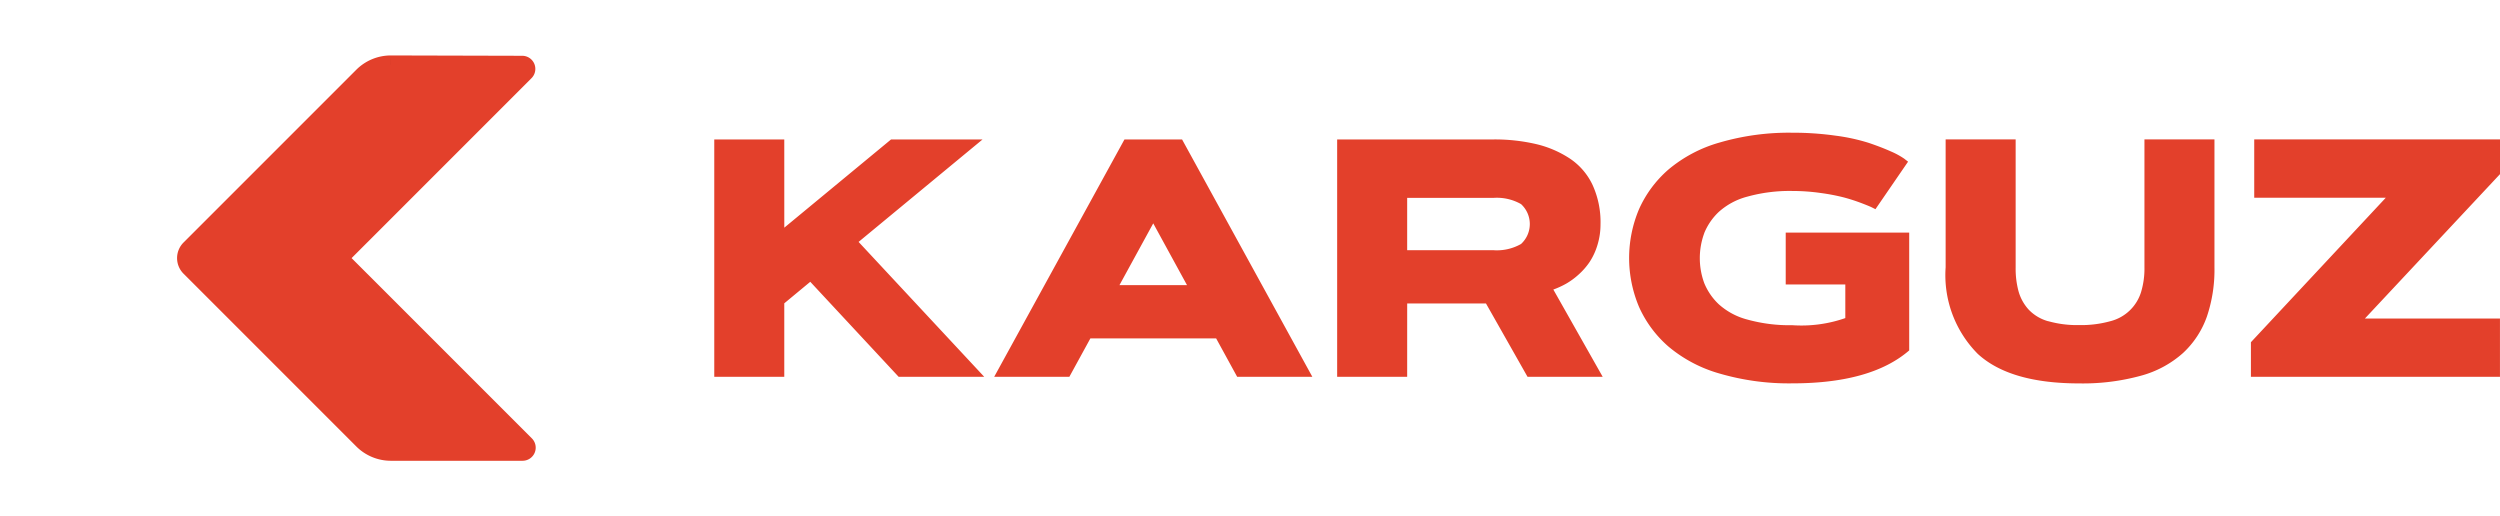 <svg xmlns="http://www.w3.org/2000/svg" xmlns:xlink="http://www.w3.org/1999/xlink" width="137.974" height="28.491" viewBox="0 0 137.974 28.491" class="animate-svg">
  <defs>
    <style>.animate-svg path{-webkit-animation:draw ease-in-out forwards;animation:draw ease-in-out forwards;stroke:#000; animation-iteration-count: infinite}
      .animate-svg{-webkit-animation:fillopacity 3 ease-in-out forwards;animation-iteration-count: infinite; animation:fillopacity 3s ease-in-out forwards; animation-iteration-count: infinite}@-webkit-keyframes draw{100%{stroke-dashoffset:0}}@keyframes draw{100%{stroke-dashoffset:0}}@-webkit-keyframes fillopacity{0%,70%{fill-opacity:0;stroke-width:0.5%}100%{fill-opacity:1;stroke-width:0}}@keyframes fillopacity{0%,70%{fill-opacity:0;stroke-width:0.5%}100%{fill-opacity:1;stroke-width:0}}</style>
    <clipPath id="clip-path">
      <rect id="Rectangle_3652" data-name="Rectangle 3652" width="137.975" height="28.491" fill="none"></rect>
    </clipPath>
  </defs>
  <g id="Group_6029" data-name="Group 6029" transform="translate(-1 34)">
    <g id="Group_6028" data-name="Group 6028" transform="translate(1 -34)" clip-path="url(#clip-path)">
      <path id="Path_11194" data-name="Path 11194" d="M113.158,25.557l5.892-4.869H124.1l-6.842,5.655,6.934,7.445h-4.723l-4.878-5.244-1.434,1.188v4.056h-3.864v-13.1h3.864Zm24.994,8.231-1.16-2.119H130.05l-1.16,2.119h-4.148l7.19-13.1h3.179l7.19,13.1Zm-4.632-8.469-1.864,3.408h3.727Zm14.014,8.469h-3.864v-13.1h8.615a10.04,10.04,0,0,1,2.366.256,5.8,5.8,0,0,1,1.864.8,3.584,3.584,0,0,1,1.252,1.457,4.94,4.94,0,0,1,.438,2.156,3.876,3.876,0,0,1-.169,1.156,3.575,3.575,0,0,1-.429.932,3.747,3.747,0,0,1-.612.7,3.942,3.942,0,0,1-.694.507,4.668,4.668,0,0,1-.7.32l2.723,4.814h-4.148l-2.293-4.047h-4.348Zm4.75-9.875h-4.75V26.8h4.75a2.7,2.7,0,0,0,1.535-.343,1.493,1.493,0,0,0,0-2.2,2.7,2.7,0,0,0-1.535-.343m11.643,1.955a4,4,0,0,0,0,2.741,3.343,3.343,0,0,0,.795,1.165,3.774,3.774,0,0,0,1.59.854,8.708,8.708,0,0,0,2.48.311,7.354,7.354,0,0,0,2.923-.393V28.69h-3.289V25.831h6.815v6.5q-2.1,1.818-6.45,1.818a13.616,13.616,0,0,1-4.006-.539,7.6,7.6,0,0,1-2.827-1.489,6.3,6.3,0,0,1-1.626-2.188,6.921,6.921,0,0,1,0-5.4,6.3,6.3,0,0,1,1.626-2.188,7.609,7.609,0,0,1,2.827-1.489,13.617,13.617,0,0,1,4.006-.539,16.637,16.637,0,0,1,2.4.164,10.585,10.585,0,0,1,1.827.4q.7.238,1.215.47a4.207,4.207,0,0,1,.735.4l.21.164-1.8,2.622-.21-.105q-.137-.068-.594-.242a9.758,9.758,0,0,0-.955-.306,11.162,11.162,0,0,0-1.27-.242,11.048,11.048,0,0,0-1.557-.11,8.721,8.721,0,0,0-2.48.311,3.774,3.774,0,0,0-1.59.854,3.345,3.345,0,0,0-.795,1.165m18.988,4.856a5.849,5.849,0,0,0,1.708.215,5.991,5.991,0,0,0,1.722-.215,2.381,2.381,0,0,0,1.7-1.631,4.488,4.488,0,0,0,.179-1.343V20.687h3.864v7.062a8.045,8.045,0,0,1-.42,2.722,5.011,5.011,0,0,1-1.311,2,5.731,5.731,0,0,1-2.325,1.256,12.085,12.085,0,0,1-3.408.425q-3.828,0-5.6-1.631a6.164,6.164,0,0,1-1.772-4.773V20.687h3.864v7.062a4.8,4.8,0,0,0,.164,1.338,2.508,2.508,0,0,0,.553.991,2.36,2.36,0,0,0,1.082.644m17.476-.151h7.454v3.216H194.1V31.879l7.445-7.975h-7.262V20.687h13.566V22.6Z" transform="translate(-69.873 -12.992)" fill="#e3402b" style="stroke-dasharray: 448.873; stroke-dashoffset: 448.873; animation-delay: 0s; animation-duration: 2.294s;"></path>
      <path id="Path_11195" data-name="Path 11195" d="M27.083,10.084c-.126-.163-.251-.322-.379-.482L24.7,11.609c.05.063.1.125.147.188a4.037,4.037,0,0,1,0,4.9c-.047.063-.1.125-.144.188l2.008,2.008c.128-.16.251-.32.376-.483a6.858,6.858,0,0,0,0-8.323m-10.39,14.76a4.037,4.037,0,0,1-4.9,0,44.684,44.684,0,0,1-4.348-3.8,44.368,44.368,0,0,1-3.8-4.351,4.037,4.037,0,0,1,0-4.9A43.034,43.034,0,0,1,11.8,3.647a4.037,4.037,0,0,1,4.9,0c.1.075.194.147.288.225l2.008-2.008c-.194-.157-.388-.307-.583-.457a6.856,6.856,0,0,0-8.323,0,47.049,47.049,0,0,0-4.63,4.05,46.5,46.5,0,0,0-4.047,4.627,6.852,6.852,0,0,0,0,8.323,46.639,46.639,0,0,0,4.047,4.63,46.836,46.836,0,0,0,4.627,4.047,6.856,6.856,0,0,0,8.323,0c.2-.15.392-.3.586-.457l-2.008-2.008-.291.225" transform="translate(0 0)" fill="#fff" style="stroke-dasharray: 119.846; stroke-dashoffset: 119.846; animation-delay: 0.333s; animation-duration: 1.287s;"></path>
      <path id="Path_11196" data-name="Path 11196" d="M38.9,8.485l7.243.019a.724.724,0,0,1,.51,1.236L36.724,19.67l9.949,9.949a.724.724,0,0,1-.512,1.236H38.894a2.7,2.7,0,0,1-1.912-.792L27.449,20.53a1.217,1.217,0,0,1,0-1.721l9.532-9.532A2.7,2.7,0,0,1,38.9,8.485" transform="translate(-17.32 -5.425)" fill="#e3402b" style="stroke-dasharray: 79.161; stroke-dashoffset: 79.161; animation-delay: 0.667s; animation-duration: 1.47s;"></path>
    </g>
  </g>
</svg>